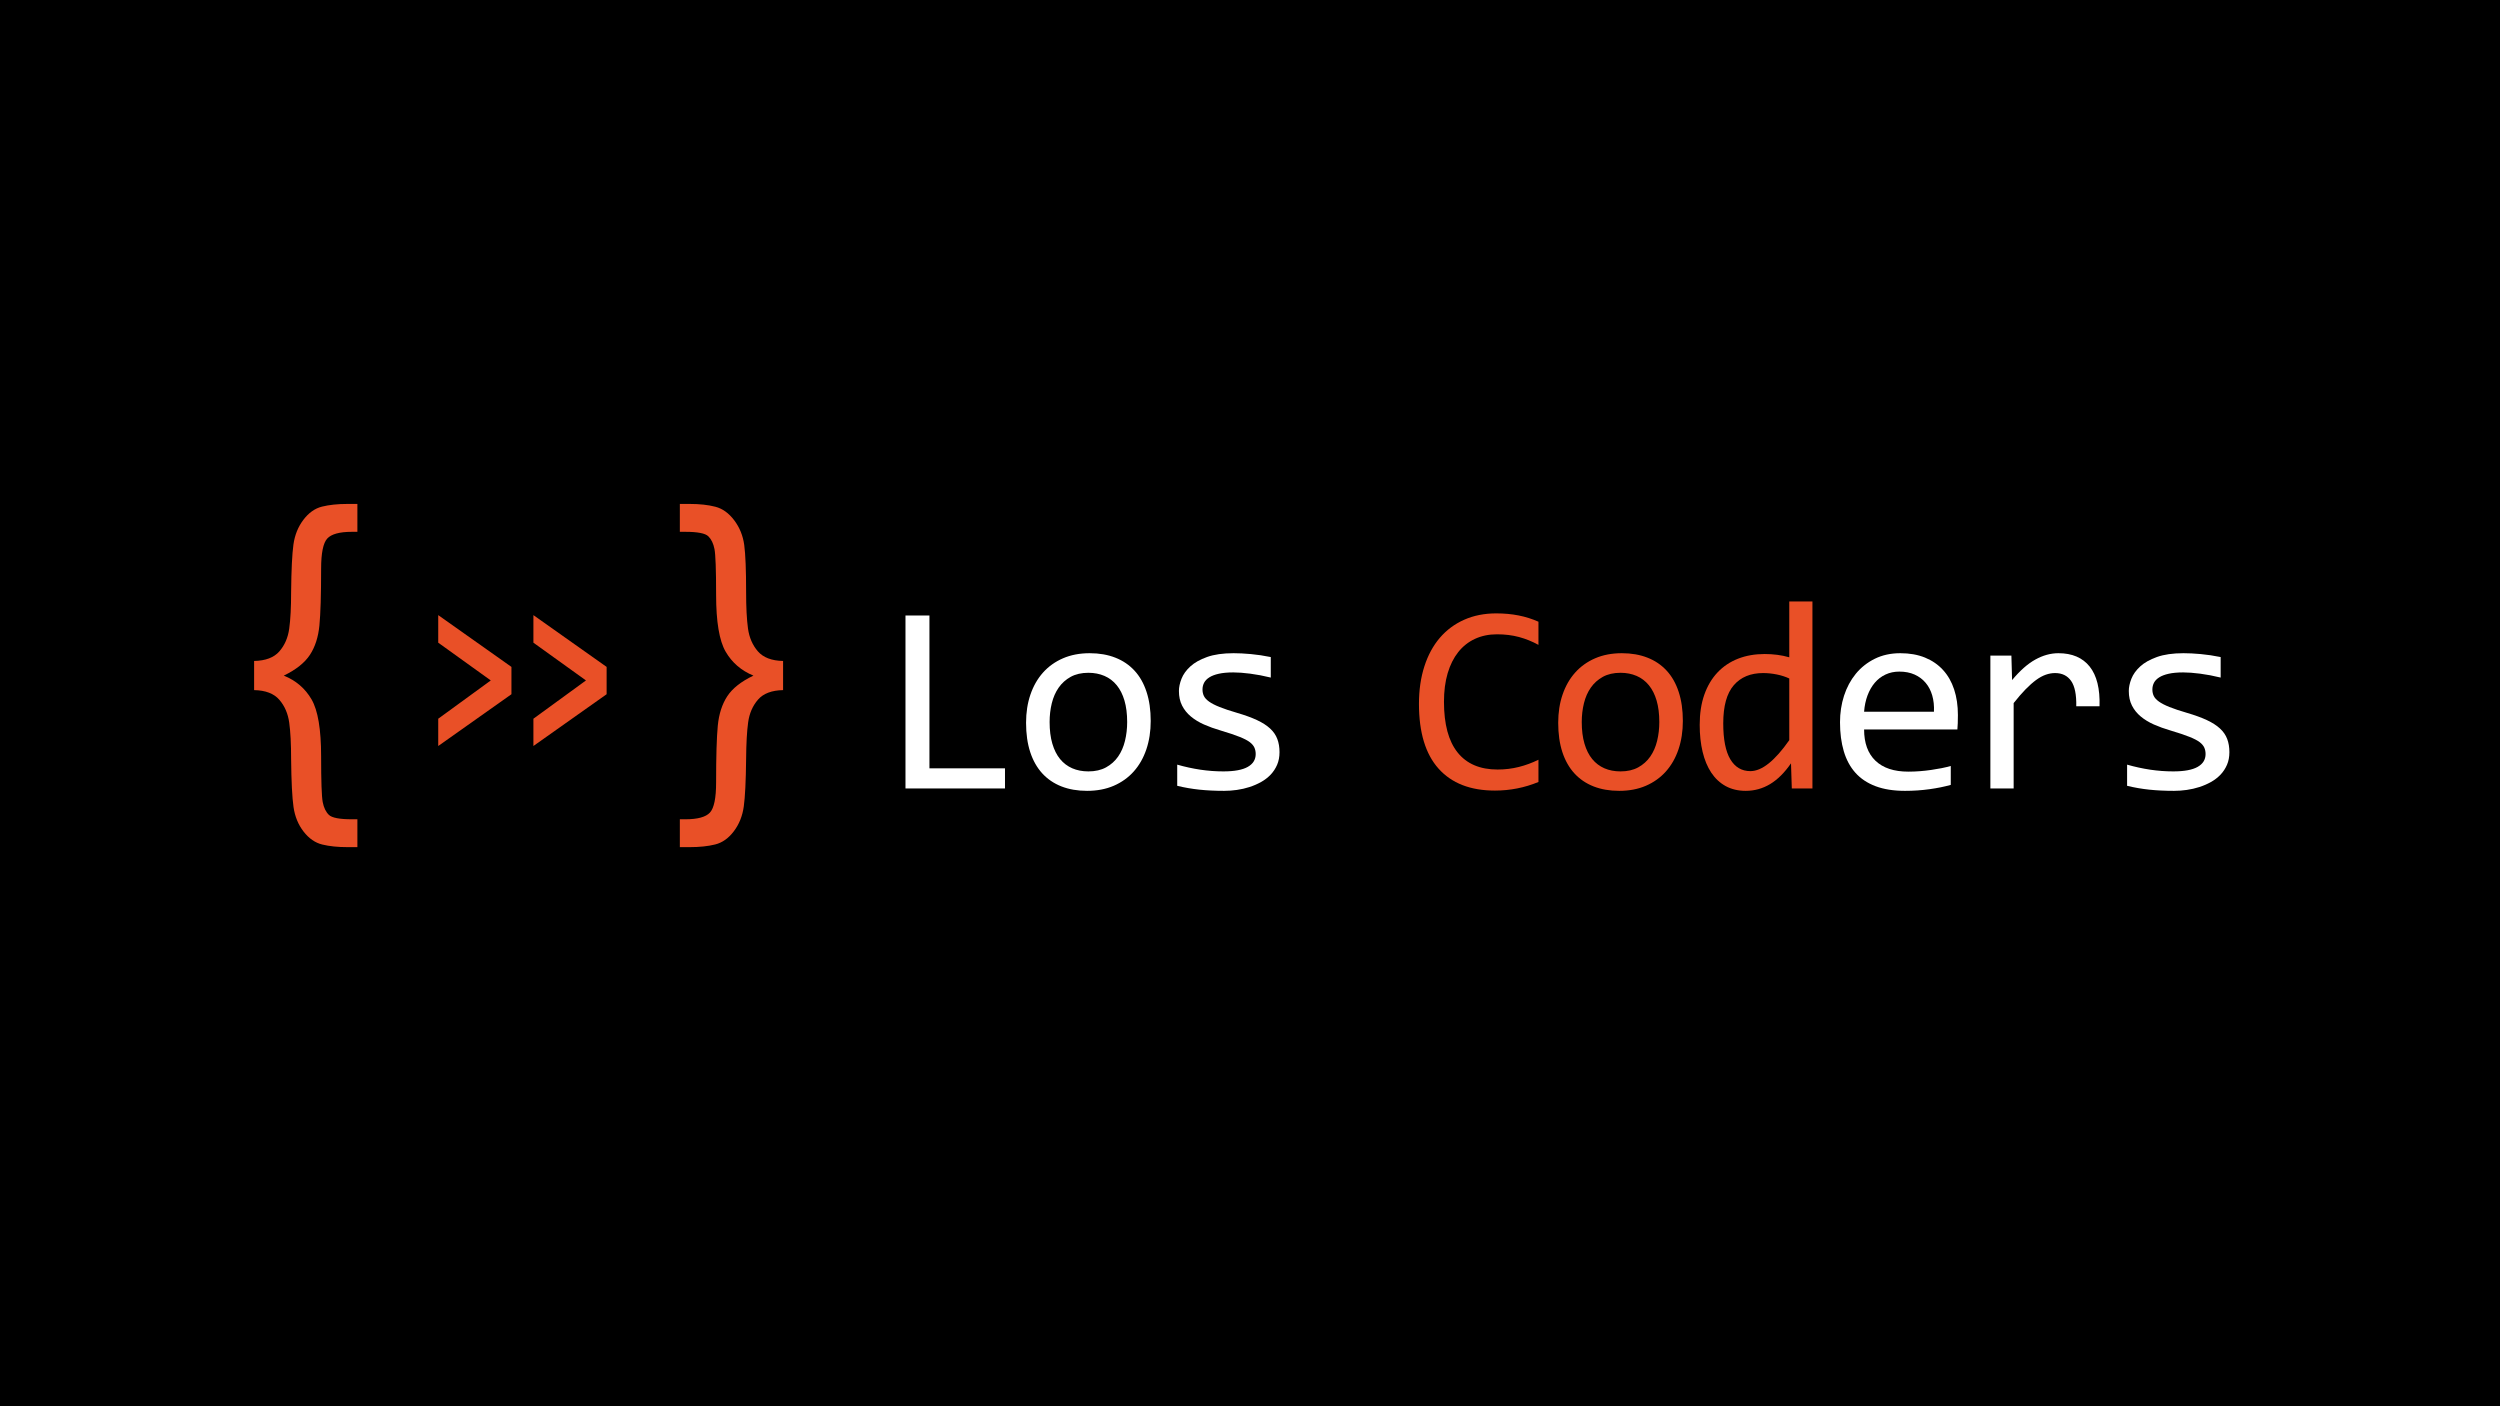 <svg xmlns="http://www.w3.org/2000/svg" xmlns:xlink="http://www.w3.org/1999/xlink" width="1920" zoomAndPan="magnify" viewBox="0 0 1440 810" height="1080" preserveAspectRatio="xMidYMid meet" version="1.2"><defs/><g id="2b88601194"><rect x="0" width="1440" y="0" height="810" style="fill:#ffffff;fill-opacity:1;stroke:none;"/><rect x="0" width="1440" y="0" height="810" style="fill:#000000;fill-opacity:1;stroke:none;"/><g style="fill:#e95027;fill-opacity:1;"><g transform="translate(140.513, 443.703)"><path style="stroke:none" d="M 65.344 44.25 L 59.688 44.25 C 54.062 44.25 49.207 43.75 45.125 42.75 C 41.039 41.758 37.453 39.273 34.359 35.297 C 31.273 31.316 29.336 26.582 28.547 21.094 C 27.766 15.602 27.305 6.477 27.172 -6.281 C 27.172 -15.195 26.805 -22.258 26.078 -27.469 C 25.359 -32.688 23.457 -37.078 20.375 -40.641 C 17.289 -44.211 12.453 -46.066 5.859 -46.203 L 5.859 -62.984 C 12.453 -63.117 17.289 -64.953 20.375 -68.484 C 23.457 -72.016 25.359 -76.383 26.078 -81.594 C 26.805 -86.812 27.172 -93.879 27.172 -102.797 C 27.305 -115.492 27.75 -124.566 28.5 -130.016 C 29.258 -135.473 31.164 -140.223 34.219 -144.266 C 37.27 -148.316 40.852 -150.859 44.969 -151.891 C 49.082 -152.922 53.988 -153.438 59.688 -153.438 L 65.344 -153.438 L 65.344 -137.375 L 62.156 -137.375 C 55.094 -137.375 50.375 -136.086 48 -133.516 C 45.633 -130.941 44.453 -125.129 44.453 -116.078 C 44.453 -101.055 44.125 -90.18 43.469 -83.453 C 42.82 -76.734 41.004 -71.094 38.016 -66.531 C 35.035 -61.969 30.016 -57.973 22.953 -54.547 C 29.941 -51.734 35.27 -47.172 38.938 -40.859 C 42.613 -34.547 44.453 -23.602 44.453 -8.031 C 44.453 6.312 44.758 15.094 45.375 18.312 C 46 21.539 47.188 23.992 48.938 25.672 C 50.688 27.359 55.094 28.203 62.156 28.203 L 65.344 28.203 Z M 65.344 44.25 "/></g></g><g style="fill:#e95027;fill-opacity:1;"><g transform="translate(210.896, 443.703)"><path style="stroke:none" d=""/></g></g><g style="fill:#e95027;fill-opacity:1;"><g transform="translate(269.444, 443.703)"><path style="stroke:none" d=""/></g></g><g style="fill:#e95027;fill-opacity:1;"><g transform="translate(327.992, 443.703)"><path style="stroke:none" d=""/></g></g><g style="fill:#e95027;fill-opacity:1;"><g transform="translate(386.54, 443.703)"><path style="stroke:none" d="M 64.516 -46.203 C 57.93 -46.066 53.113 -44.234 50.062 -40.703 C 47.008 -37.172 45.125 -32.848 44.406 -27.734 C 43.688 -22.617 43.289 -15.469 43.219 -6.281 C 43.082 6.344 42.633 15.379 41.875 20.828 C 41.125 26.285 39.223 31.035 36.172 35.078 C 33.117 39.129 29.535 41.672 25.422 42.703 C 21.305 43.734 16.398 44.25 10.703 44.25 L 5.047 44.25 L 5.047 28.203 L 8.234 28.203 C 15.297 28.203 20.008 26.914 22.375 24.344 C 24.75 21.77 25.938 15.988 25.938 7 C 25.938 -8.094 26.258 -19 26.906 -25.719 C 27.562 -32.445 29.379 -38.094 32.359 -42.656 C 35.348 -47.219 40.375 -51.18 47.438 -54.547 C 40.438 -57.422 35.102 -62.016 31.438 -68.328 C 27.77 -74.641 25.938 -85.582 25.938 -101.156 C 25.938 -115.488 25.625 -124.25 25 -127.438 C 24.383 -130.633 23.203 -133.086 21.453 -134.797 C 19.703 -136.516 15.297 -137.375 8.234 -137.375 L 5.047 -137.375 L 5.047 -153.438 L 10.703 -153.438 C 16.398 -153.438 21.32 -152.898 25.469 -151.828 C 29.613 -150.766 33.25 -148.16 36.375 -144.016 C 39.5 -139.867 41.422 -135.117 42.141 -129.766 C 42.859 -124.41 43.219 -115.422 43.219 -102.797 C 43.219 -93.953 43.578 -86.922 44.297 -81.703 C 45.016 -76.492 46.914 -72.102 50 -68.531 C 53.094 -64.969 57.93 -63.117 64.516 -62.984 Z M 64.516 -46.203 "/></g></g><g style="fill:#e95027;fill-opacity:1;"><g transform="translate(243.889, 434.997)"><path style="stroke:none" d="M 8.531 -21.016 L 38.797 -43.062 L 8.531 -64.812 L 8.531 -80.688 L 50.703 -50.859 L 50.703 -35.125 L 8.531 -5.297 Z M 8.531 -21.016 "/></g></g><g style="fill:#e95027;fill-opacity:1;"><g transform="translate(298.711, 434.997)"><path style="stroke:none" d="M 8.531 -21.016 L 38.797 -43.062 L 8.531 -64.812 L 8.531 -80.688 L 50.703 -50.859 L 50.703 -35.125 L 8.531 -5.297 Z M 8.531 -21.016 "/></g></g><g style="fill:#ffffff;fill-opacity:1;"><g transform="translate(503.793, 454.154)"><path style="stroke:none" d="M 75.078 0 L 17.766 0 L 17.766 -99.625 L 31.562 -99.625 L 31.562 -11.594 L 75.078 -11.594 Z M 75.078 0 "/></g></g><g style="fill:#ffffff;fill-opacity:1;"><g transform="translate(583.998, 454.154)"><path style="stroke:none" d="M 78.812 -38.875 C 78.812 -32.926 77.973 -27.473 76.297 -22.516 C 74.617 -17.566 72.203 -13.328 69.047 -9.797 C 65.898 -6.266 62.066 -3.52 57.547 -1.562 C 53.023 0.395 47.895 1.375 42.156 1.375 C 36.664 1.375 31.75 0.523 27.406 -1.172 C 23.062 -2.879 19.375 -5.383 16.344 -8.688 C 13.32 -11.988 11.008 -16.078 9.406 -20.953 C 7.812 -25.836 7.016 -31.457 7.016 -37.812 C 7.016 -43.75 7.852 -49.172 9.531 -54.078 C 11.207 -58.984 13.617 -63.203 16.766 -66.734 C 19.922 -70.266 23.758 -73.008 28.281 -74.969 C 32.801 -76.926 37.93 -77.906 43.672 -77.906 C 49.16 -77.906 54.078 -77.051 58.422 -75.344 C 62.766 -73.645 66.445 -71.156 69.469 -67.875 C 72.5 -64.602 74.812 -60.523 76.406 -55.641 C 78.008 -50.766 78.812 -45.176 78.812 -38.875 Z M 65.25 -38.266 C 65.25 -42.992 64.727 -47.125 63.688 -50.656 C 62.645 -54.188 61.156 -57.129 59.219 -59.484 C 57.289 -61.848 54.941 -63.629 52.172 -64.828 C 49.398 -66.023 46.316 -66.625 42.922 -66.625 C 38.953 -66.625 35.555 -65.848 32.734 -64.297 C 29.922 -62.742 27.609 -60.672 25.797 -58.078 C 23.992 -55.492 22.672 -52.484 21.828 -49.047 C 20.992 -45.617 20.578 -42.023 20.578 -38.266 C 20.578 -33.535 21.098 -29.391 22.141 -25.828 C 23.18 -22.273 24.664 -19.316 26.594 -16.953 C 28.531 -14.598 30.867 -12.82 33.609 -11.625 C 36.359 -10.426 39.461 -9.828 42.922 -9.828 C 46.879 -9.828 50.27 -10.602 53.094 -12.156 C 55.914 -13.707 58.227 -15.773 60.031 -18.359 C 61.832 -20.953 63.148 -23.961 63.984 -27.391 C 64.828 -30.828 65.25 -34.453 65.25 -38.266 Z M 65.25 -38.266 "/></g></g><g style="fill:#ffffff;fill-opacity:1;"><g transform="translate(664.202, 454.154)"><path style="stroke:none" d="M 72.797 -20.891 C 72.797 -18.191 72.336 -15.773 71.422 -13.641 C 70.504 -11.504 69.258 -9.609 67.688 -7.953 C 66.113 -6.305 64.285 -4.898 62.203 -3.734 C 60.117 -2.566 57.895 -1.598 55.531 -0.828 C 53.164 -0.066 50.738 0.488 48.25 0.844 C 45.758 1.195 43.32 1.375 40.938 1.375 C 35.75 1.375 30.984 1.145 26.641 0.688 C 22.297 0.227 18.039 -0.508 13.875 -1.531 L 13.875 -13.719 C 18.344 -12.445 22.785 -11.477 27.203 -10.812 C 31.629 -10.156 36.031 -9.828 40.406 -9.828 C 46.75 -9.828 51.445 -10.691 54.5 -12.422 C 57.551 -14.148 59.078 -16.613 59.078 -19.812 C 59.078 -21.188 58.832 -22.422 58.344 -23.516 C 57.863 -24.609 56.988 -25.648 55.719 -26.641 C 54.445 -27.629 52.477 -28.656 49.812 -29.719 C 47.145 -30.789 43.5 -32.016 38.875 -33.391 C 35.414 -34.398 32.223 -35.551 29.297 -36.844 C 26.379 -38.145 23.852 -39.688 21.719 -41.469 C 19.582 -43.25 17.906 -45.332 16.688 -47.719 C 15.469 -50.102 14.859 -52.922 14.859 -56.172 C 14.859 -58.305 15.352 -60.645 16.344 -63.188 C 17.344 -65.727 19.035 -68.094 21.422 -70.281 C 23.805 -72.469 27.031 -74.285 31.094 -75.734 C 35.164 -77.18 40.25 -77.906 46.344 -77.906 C 49.344 -77.906 52.672 -77.738 56.328 -77.406 C 59.984 -77.07 63.797 -76.5 67.766 -75.688 L 67.766 -63.875 C 63.598 -64.895 59.645 -65.645 55.906 -66.125 C 52.176 -66.602 48.938 -66.844 46.188 -66.844 C 42.883 -66.844 40.102 -66.586 37.844 -66.078 C 35.582 -65.578 33.754 -64.879 32.359 -63.984 C 30.961 -63.098 29.957 -62.055 29.344 -60.859 C 28.738 -59.672 28.438 -58.391 28.438 -57.016 C 28.438 -55.641 28.703 -54.395 29.234 -53.281 C 29.766 -52.164 30.754 -51.086 32.203 -50.047 C 33.648 -49.004 35.672 -47.961 38.266 -46.922 C 40.859 -45.879 44.238 -44.75 48.406 -43.531 C 52.926 -42.207 56.734 -40.82 59.828 -39.375 C 62.93 -37.926 65.445 -36.312 67.375 -34.531 C 69.312 -32.75 70.695 -30.738 71.531 -28.5 C 72.375 -26.27 72.797 -23.734 72.797 -20.891 Z M 72.797 -20.891 "/></g></g><g style="fill:#e95027;fill-opacity:1;"><g transform="translate(810.306, 454.154)"><path style="stroke:none" d="M 75.844 -3.734 C 67.863 -0.43 59.504 1.219 50.766 1.219 C 36.691 1.219 25.879 -2.984 18.328 -11.391 C 10.785 -19.805 7.016 -32.242 7.016 -48.703 C 7.016 -56.68 8.055 -63.895 10.141 -70.344 C 12.223 -76.801 15.191 -82.281 19.047 -86.781 C 22.91 -91.281 27.586 -94.75 33.078 -97.188 C 38.566 -99.625 44.719 -100.844 51.531 -100.844 C 56.156 -100.844 60.445 -100.445 64.406 -99.656 C 68.375 -98.875 72.188 -97.672 75.844 -96.047 L 75.844 -82.703 C 72.238 -84.68 68.504 -86.191 64.641 -87.234 C 60.773 -88.273 56.555 -88.797 51.984 -88.797 C 47.305 -88.797 43.07 -87.922 39.281 -86.172 C 35.5 -84.422 32.285 -81.879 29.641 -78.547 C 27.004 -75.223 24.973 -71.16 23.547 -66.359 C 22.129 -61.555 21.422 -56.078 21.422 -49.922 C 21.422 -37.016 24.035 -27.285 29.266 -20.734 C 34.504 -14.18 42.18 -10.906 52.297 -10.906 C 56.555 -10.906 60.645 -11.398 64.562 -12.391 C 68.477 -13.379 72.238 -14.766 75.844 -16.547 Z M 75.844 -3.734 "/></g></g><g style="fill:#e95027;fill-opacity:1;"><g transform="translate(890.511, 454.154)"><path style="stroke:none" d="M 78.812 -38.875 C 78.812 -32.926 77.973 -27.473 76.297 -22.516 C 74.617 -17.566 72.203 -13.328 69.047 -9.797 C 65.898 -6.266 62.066 -3.52 57.547 -1.562 C 53.023 0.395 47.895 1.375 42.156 1.375 C 36.664 1.375 31.75 0.523 27.406 -1.172 C 23.062 -2.879 19.375 -5.383 16.344 -8.688 C 13.32 -11.988 11.008 -16.078 9.406 -20.953 C 7.812 -25.836 7.016 -31.457 7.016 -37.812 C 7.016 -43.75 7.852 -49.172 9.531 -54.078 C 11.207 -58.984 13.617 -63.203 16.766 -66.734 C 19.922 -70.266 23.758 -73.008 28.281 -74.969 C 32.801 -76.926 37.93 -77.906 43.672 -77.906 C 49.16 -77.906 54.078 -77.051 58.422 -75.344 C 62.766 -73.645 66.445 -71.156 69.469 -67.875 C 72.5 -64.602 74.812 -60.523 76.406 -55.641 C 78.008 -50.766 78.812 -45.176 78.812 -38.875 Z M 65.25 -38.266 C 65.25 -42.992 64.727 -47.125 63.688 -50.656 C 62.645 -54.188 61.156 -57.129 59.219 -59.484 C 57.289 -61.848 54.941 -63.629 52.172 -64.828 C 49.398 -66.023 46.316 -66.625 42.922 -66.625 C 38.953 -66.625 35.555 -65.848 32.734 -64.297 C 29.922 -62.742 27.609 -60.672 25.797 -58.078 C 23.992 -55.492 22.672 -52.484 21.828 -49.047 C 20.992 -45.617 20.578 -42.023 20.578 -38.266 C 20.578 -33.535 21.098 -29.391 22.141 -25.828 C 23.18 -22.273 24.664 -19.316 26.594 -16.953 C 28.531 -14.598 30.867 -12.82 33.609 -11.625 C 36.359 -10.426 39.461 -9.828 42.922 -9.828 C 46.879 -9.828 50.27 -10.602 53.094 -12.156 C 55.914 -13.707 58.227 -15.773 60.031 -18.359 C 61.832 -20.953 63.148 -23.961 63.984 -27.391 C 64.828 -30.828 65.25 -34.453 65.25 -38.266 Z M 65.25 -38.266 "/></g></g><g style="fill:#e95027;fill-opacity:1;"><g transform="translate(970.715, 454.154)"><path style="stroke:none" d="M 8.312 -36.672 C 8.312 -43.172 9.195 -48.945 10.969 -54 C 12.75 -59.062 15.281 -63.332 18.562 -66.812 C 21.844 -70.289 25.781 -72.93 30.375 -74.734 C 34.977 -76.535 40.098 -77.438 45.734 -77.438 C 48.172 -77.438 50.57 -77.285 52.938 -76.984 C 55.301 -76.68 57.625 -76.203 59.906 -75.547 L 59.906 -107.703 L 73.25 -107.703 L 73.25 0 L 61.359 0 L 60.906 -14.484 C 57.195 -9.098 53.18 -5.109 48.859 -2.516 C 44.535 0.078 39.859 1.375 34.828 1.375 C 30.461 1.375 26.613 0.461 23.281 -1.359 C 19.957 -3.191 17.188 -5.773 14.969 -9.109 C 12.758 -12.441 11.098 -16.441 9.984 -21.109 C 8.867 -25.785 8.312 -30.973 8.312 -36.672 Z M 21.875 -37.5 C 21.875 -28.25 23.234 -21.348 25.953 -16.797 C 28.672 -12.254 32.52 -9.984 37.5 -9.984 C 40.852 -9.984 44.395 -11.484 48.125 -14.484 C 51.863 -17.484 55.789 -21.93 59.906 -27.828 L 59.906 -63.344 C 57.727 -64.363 55.316 -65.141 52.672 -65.672 C 50.023 -66.203 47.41 -66.469 44.828 -66.469 C 37.609 -66.469 31.977 -64.129 27.938 -59.453 C 23.895 -54.773 21.875 -47.457 21.875 -37.5 Z M 21.875 -37.5 "/></g></g><g style="fill:#ffffff;fill-opacity:1;"><g transform="translate(1050.924, 454.154)"><path style="stroke:none" d="M 76.828 -42.312 C 76.828 -40.426 76.801 -38.848 76.75 -37.578 C 76.707 -36.305 76.633 -35.113 76.531 -34 L 22.797 -34 C 22.797 -26.164 24.977 -20.156 29.344 -15.969 C 33.719 -11.781 40.02 -9.688 48.25 -9.688 C 50.488 -9.688 52.723 -9.773 54.953 -9.953 C 57.191 -10.129 59.352 -10.367 61.438 -10.672 C 63.52 -10.973 65.516 -11.312 67.422 -11.688 C 69.328 -12.07 71.094 -12.492 72.719 -12.953 L 72.719 -2.062 C 69.113 -1.039 65.035 -0.211 60.484 0.422 C 55.93 1.055 51.219 1.375 46.344 1.375 C 39.789 1.375 34.148 0.484 29.422 -1.297 C 24.691 -3.078 20.816 -5.656 17.797 -9.031 C 14.773 -12.414 12.539 -16.555 11.094 -21.453 C 9.645 -26.359 8.922 -31.91 8.922 -38.109 C 8.922 -43.492 9.691 -48.586 11.234 -53.391 C 12.785 -58.191 15.047 -62.41 18.016 -66.047 C 20.992 -69.68 24.641 -72.566 28.953 -74.703 C 33.273 -76.836 38.18 -77.906 43.672 -77.906 C 49.016 -77.906 53.742 -77.066 57.859 -75.391 C 61.973 -73.711 65.438 -71.332 68.25 -68.25 C 71.07 -65.176 73.207 -61.441 74.656 -57.047 C 76.102 -52.66 76.828 -47.75 76.828 -42.312 Z M 63.031 -44.203 C 63.188 -47.609 62.859 -50.723 62.047 -53.547 C 61.234 -56.367 59.973 -58.797 58.266 -60.828 C 56.566 -62.859 54.445 -64.445 51.906 -65.594 C 49.363 -66.738 46.414 -67.312 43.062 -67.312 C 40.164 -67.312 37.523 -66.75 35.141 -65.625 C 32.754 -64.508 30.695 -62.938 28.969 -60.906 C 27.238 -58.875 25.836 -56.43 24.766 -53.578 C 23.703 -50.734 23.047 -47.609 22.797 -44.203 Z M 63.031 -44.203 "/></g></g><g style="fill:#ffffff;fill-opacity:1;"><g transform="translate(1131.128, 454.154)"><path style="stroke:none" d="M 15.328 -76.531 L 27.438 -76.531 L 27.828 -62.422 C 32.348 -67.859 36.805 -71.797 41.203 -74.234 C 45.598 -76.68 50.031 -77.906 54.5 -77.906 C 62.426 -77.906 68.438 -75.336 72.531 -70.203 C 76.625 -65.066 78.516 -57.441 78.203 -47.328 L 64.797 -47.328 C 64.941 -54.035 63.957 -58.898 61.844 -61.922 C 59.738 -64.953 56.656 -66.469 52.594 -66.469 C 50.812 -66.469 49.02 -66.148 47.219 -65.516 C 45.414 -64.879 43.562 -63.863 41.656 -62.469 C 39.75 -61.07 37.727 -59.281 35.594 -57.094 C 33.457 -54.906 31.172 -52.266 28.734 -49.172 L 28.734 0 L 15.328 0 Z M 15.328 -76.531 "/></g></g><g style="fill:#ffffff;fill-opacity:1;"><g transform="translate(1211.333, 454.154)"><path style="stroke:none" d="M 72.797 -20.891 C 72.797 -18.191 72.336 -15.773 71.422 -13.641 C 70.504 -11.504 69.258 -9.609 67.688 -7.953 C 66.113 -6.305 64.285 -4.898 62.203 -3.734 C 60.117 -2.566 57.895 -1.598 55.531 -0.828 C 53.164 -0.066 50.738 0.488 48.25 0.844 C 45.758 1.195 43.32 1.375 40.938 1.375 C 35.75 1.375 30.984 1.145 26.641 0.688 C 22.297 0.227 18.039 -0.508 13.875 -1.531 L 13.875 -13.719 C 18.344 -12.445 22.785 -11.477 27.203 -10.812 C 31.629 -10.156 36.031 -9.828 40.406 -9.828 C 46.75 -9.828 51.445 -10.691 54.5 -12.422 C 57.551 -14.148 59.078 -16.613 59.078 -19.812 C 59.078 -21.188 58.832 -22.422 58.344 -23.516 C 57.863 -24.609 56.988 -25.648 55.719 -26.641 C 54.445 -27.629 52.477 -28.656 49.812 -29.719 C 47.145 -30.789 43.5 -32.016 38.875 -33.391 C 35.414 -34.398 32.223 -35.551 29.297 -36.844 C 26.379 -38.145 23.852 -39.688 21.719 -41.469 C 19.582 -43.25 17.906 -45.332 16.688 -47.719 C 15.469 -50.102 14.859 -52.922 14.859 -56.172 C 14.859 -58.305 15.352 -60.645 16.344 -63.188 C 17.344 -65.727 19.035 -68.094 21.422 -70.281 C 23.805 -72.469 27.031 -74.285 31.094 -75.734 C 35.164 -77.18 40.25 -77.906 46.344 -77.906 C 49.344 -77.906 52.672 -77.738 56.328 -77.406 C 59.984 -77.07 63.797 -76.5 67.766 -75.688 L 67.766 -63.875 C 63.598 -64.895 59.645 -65.645 55.906 -66.125 C 52.176 -66.602 48.938 -66.844 46.188 -66.844 C 42.883 -66.844 40.102 -66.586 37.844 -66.078 C 35.582 -65.578 33.754 -64.879 32.359 -63.984 C 30.961 -63.098 29.957 -62.055 29.344 -60.859 C 28.738 -59.672 28.438 -58.391 28.438 -57.016 C 28.438 -55.641 28.703 -54.395 29.234 -53.281 C 29.766 -52.164 30.754 -51.086 32.203 -50.047 C 33.648 -49.004 35.672 -47.961 38.266 -46.922 C 40.859 -45.879 44.238 -44.75 48.406 -43.531 C 52.926 -42.207 56.734 -40.82 59.828 -39.375 C 62.93 -37.926 65.445 -36.312 67.375 -34.531 C 69.312 -32.75 70.695 -30.738 71.531 -28.5 C 72.375 -26.27 72.797 -23.734 72.797 -20.891 Z M 72.797 -20.891 "/></g></g></g></svg>